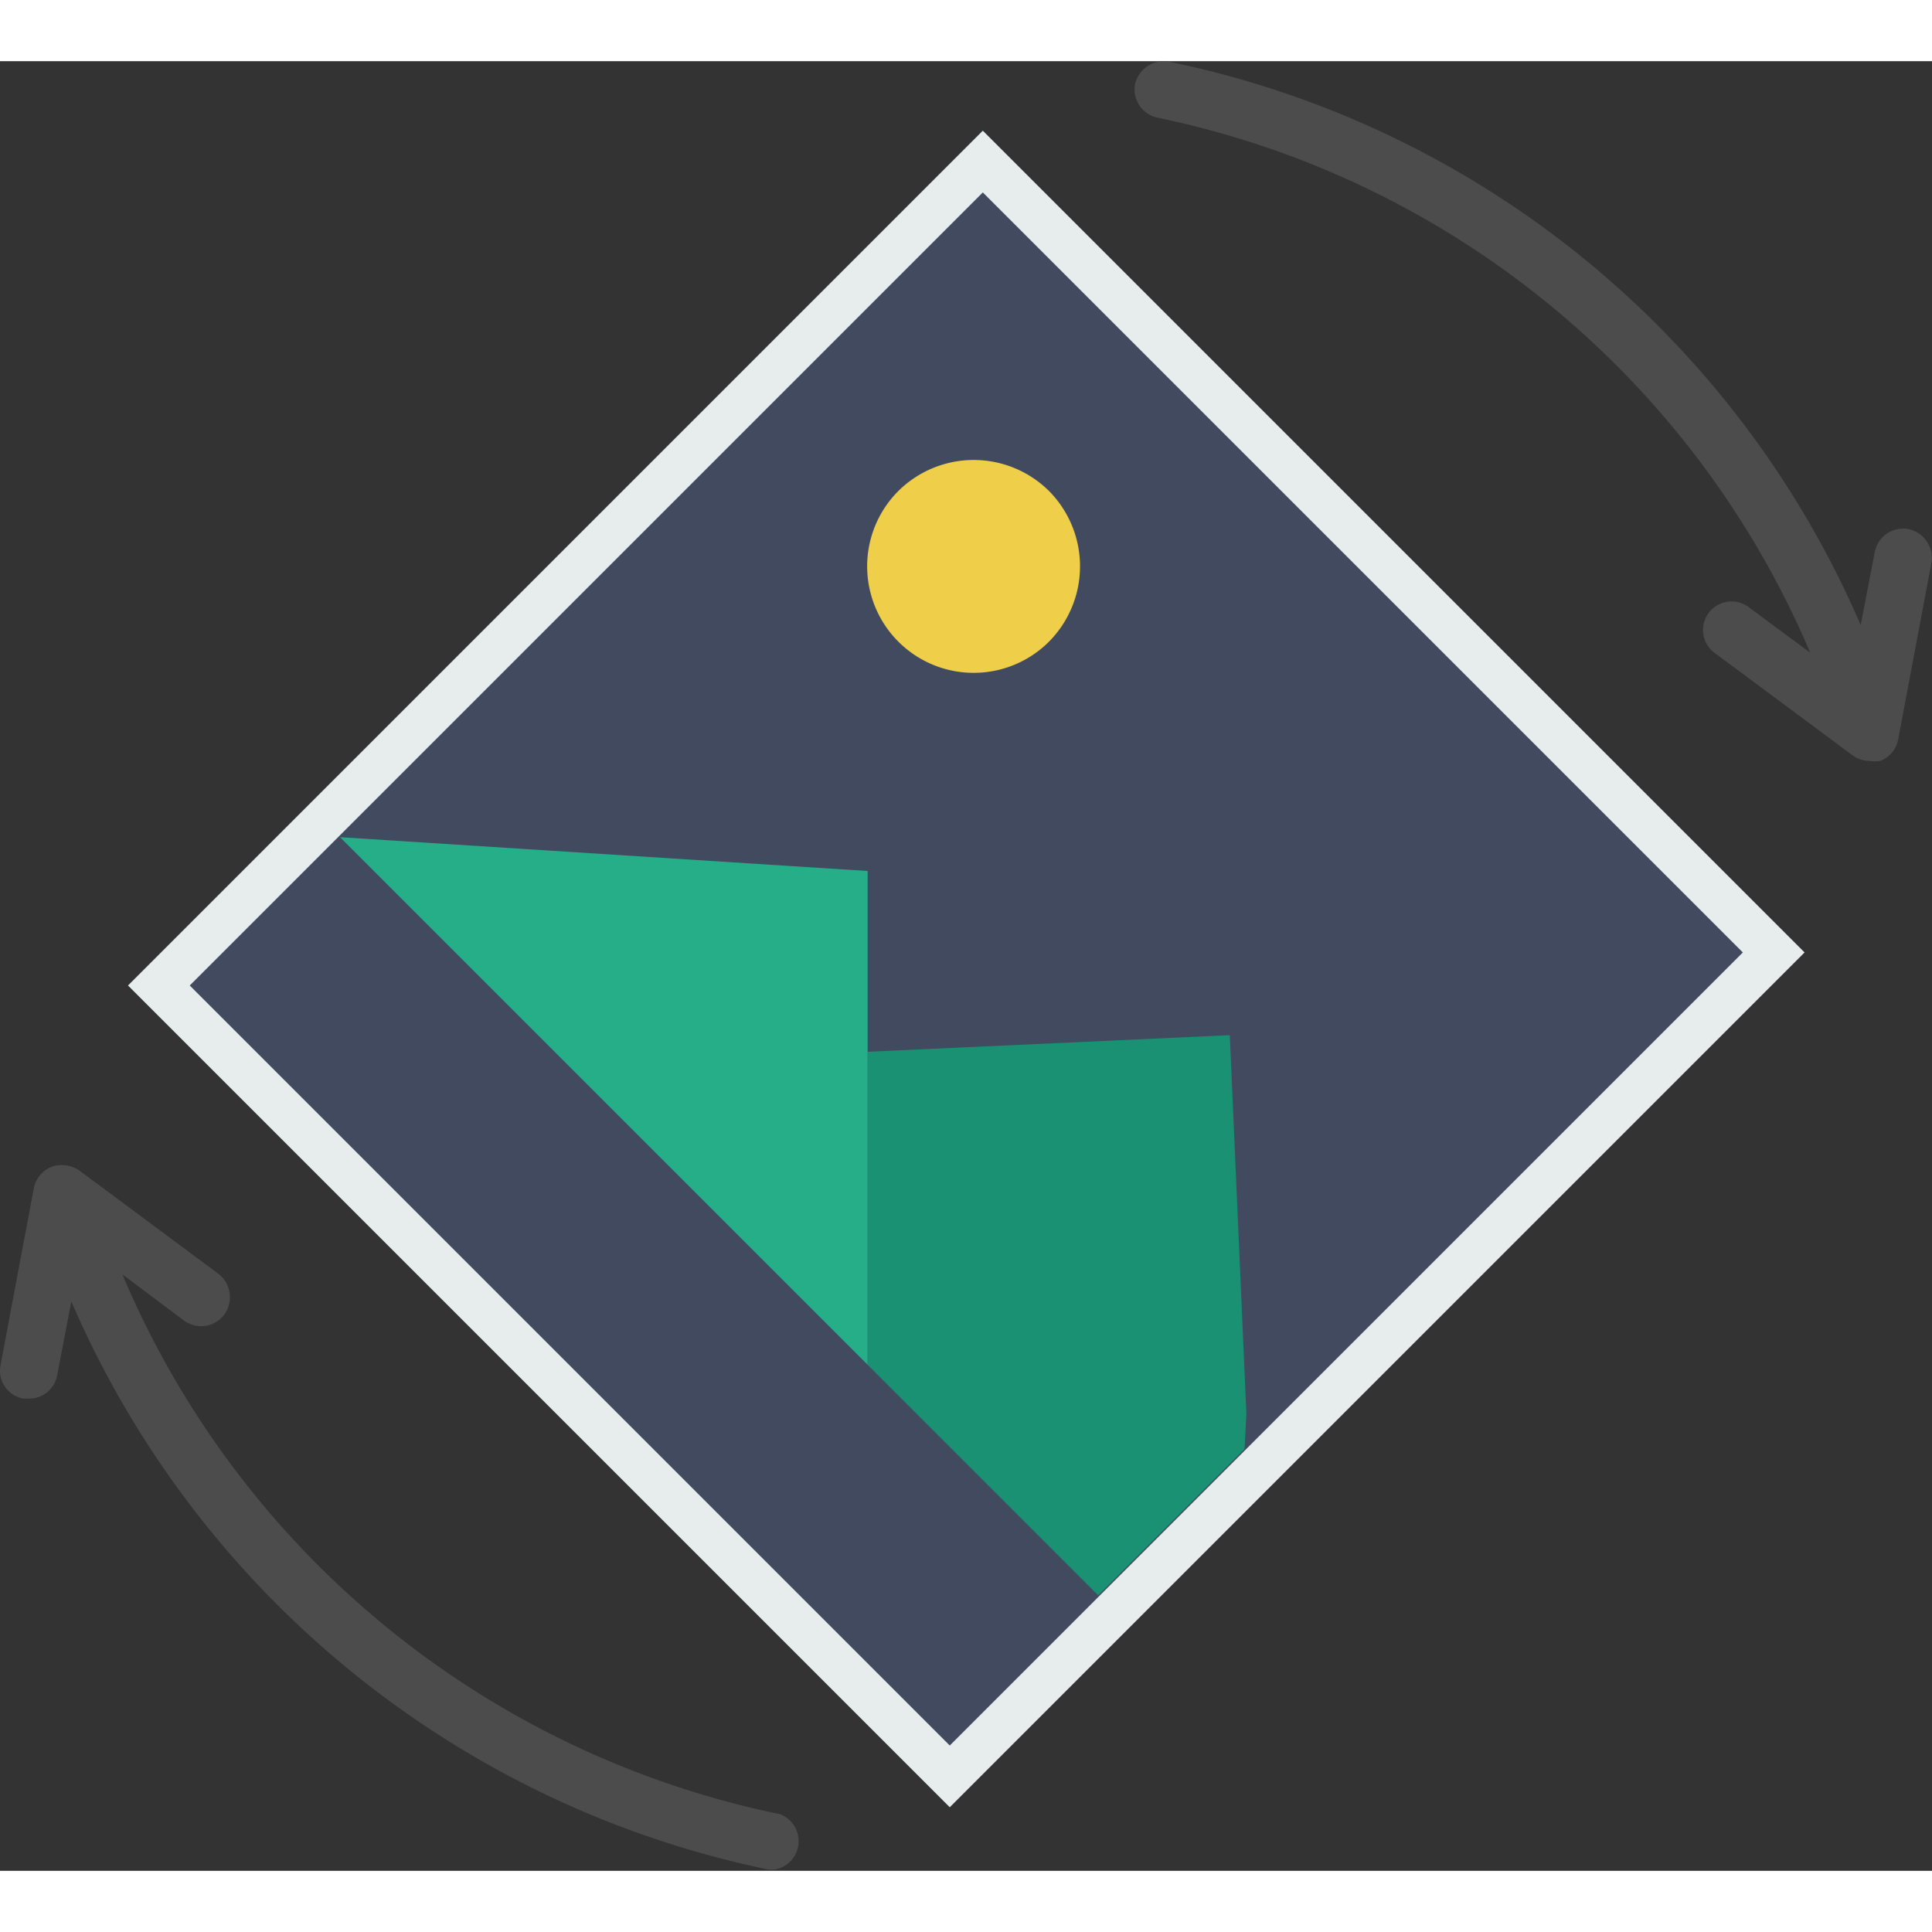 <?xml version="1.0" encoding="UTF-8" standalone="no"?>
<svg
   xmlns:dc="http://purl.org/dc/elements/1.1/"
   xmlns:cc="http://creativecommons.org/ns#"
   xmlns:rdf="http://www.w3.org/1999/02/22-rdf-syntax-ns#"
   xmlns:svg="http://www.w3.org/2000/svg"
   xmlns="http://www.w3.org/2000/svg"
   width="32.0px"
   height="32.0px"
   id="Capa_1"
   data-name="Capa 1"
   viewBox="0 0 31.42 29.43"
   version="1.1">
  <rect x="0" y="0" width="31.42" height="29.43" fill="#333333" stroke="none"/>
  <defs
     id="defs4">
    <style
       id="style2">.cls-1{fill:#4c4c4c;}.cls-2{fill:#424a60;stroke:#e7eced;stroke-miterlimit:10;stroke-width:0.71px;}.cls-3{fill:#efce4a;}.cls-4{fill:#1a9172;}.cls-5{fill:#25ae88;}</style>
  </defs>
  <title
     id="title6">rotate</title>
  <path
     class="cls-1"
     d="M31.62,9.65a.48.48,0,0,0-.37-.55.47.47,0,0,0-.55.37l-.23,1.19A15.69,15.69,0,0,0,19.23,1.5a.48.48,0,0,0-.56.36.47.47,0,0,0,.37.55,14.79,14.79,0,0,1,10.61,8.7l-1-.74a.46.46,0,1,0-.56.74l2.25,1.67a.47.47,0,0,0,.28.09.51.51,0,0,0,.17,0,.47.47,0,0,0,.29-.35Z"
     id="path8"
     transform="translate(-0.21 -1.49)" />
  <path
     class="cls-1"
     d="M.22,22.69a.46.46,0,0,0,.37.55H.68a.46.46,0,0,0,.46-.38l.23-1.2a15.84,15.84,0,0,0,11.34,9.24h.1A.47.47,0,0,0,12.9,30,14.86,14.86,0,0,1,2.2,21.22l1,.75a.47.47,0,0,0,.66-.1.48.48,0,0,0-.1-.66L1.5,19.53a.51.51,0,0,0-.45-.06.47.47,0,0,0-.29.35Z"
     id="path10"
     transform="translate(-0.21 -1.49)" />
  <rect
     class="cls-2"
     x="6.45"
     y="7.16"
     width="18.95"
     height="18.19"
     transform="translate(-7.04 14.53) rotate(-45)"
     id="rect12" />
  <path
     class="cls-3"
     d="M17.27,8.48a1.74,1.74,0,0,1,0,2.45,1.73,1.73,0,0,1-2.45-2.45A1.74,1.74,0,0,1,17.27,8.48Z"
     id="path14"
     transform="translate(-0.21 -1.49)" />
  <polygon
     class="cls-4"
     points="20.24 22.57 20.27 22 20 15.84 14.11 16.11 14.11 19.05 14.11 21.2 17.86 24.95 20.24 22.57"
     id="polygon16" />
  <polygon
     class="cls-5"
     points="14.11 19.05 14.11 13.17 5.53 12.62 14.11 21.2 14.11 19.05"
     id="polygon18" />
</svg>
